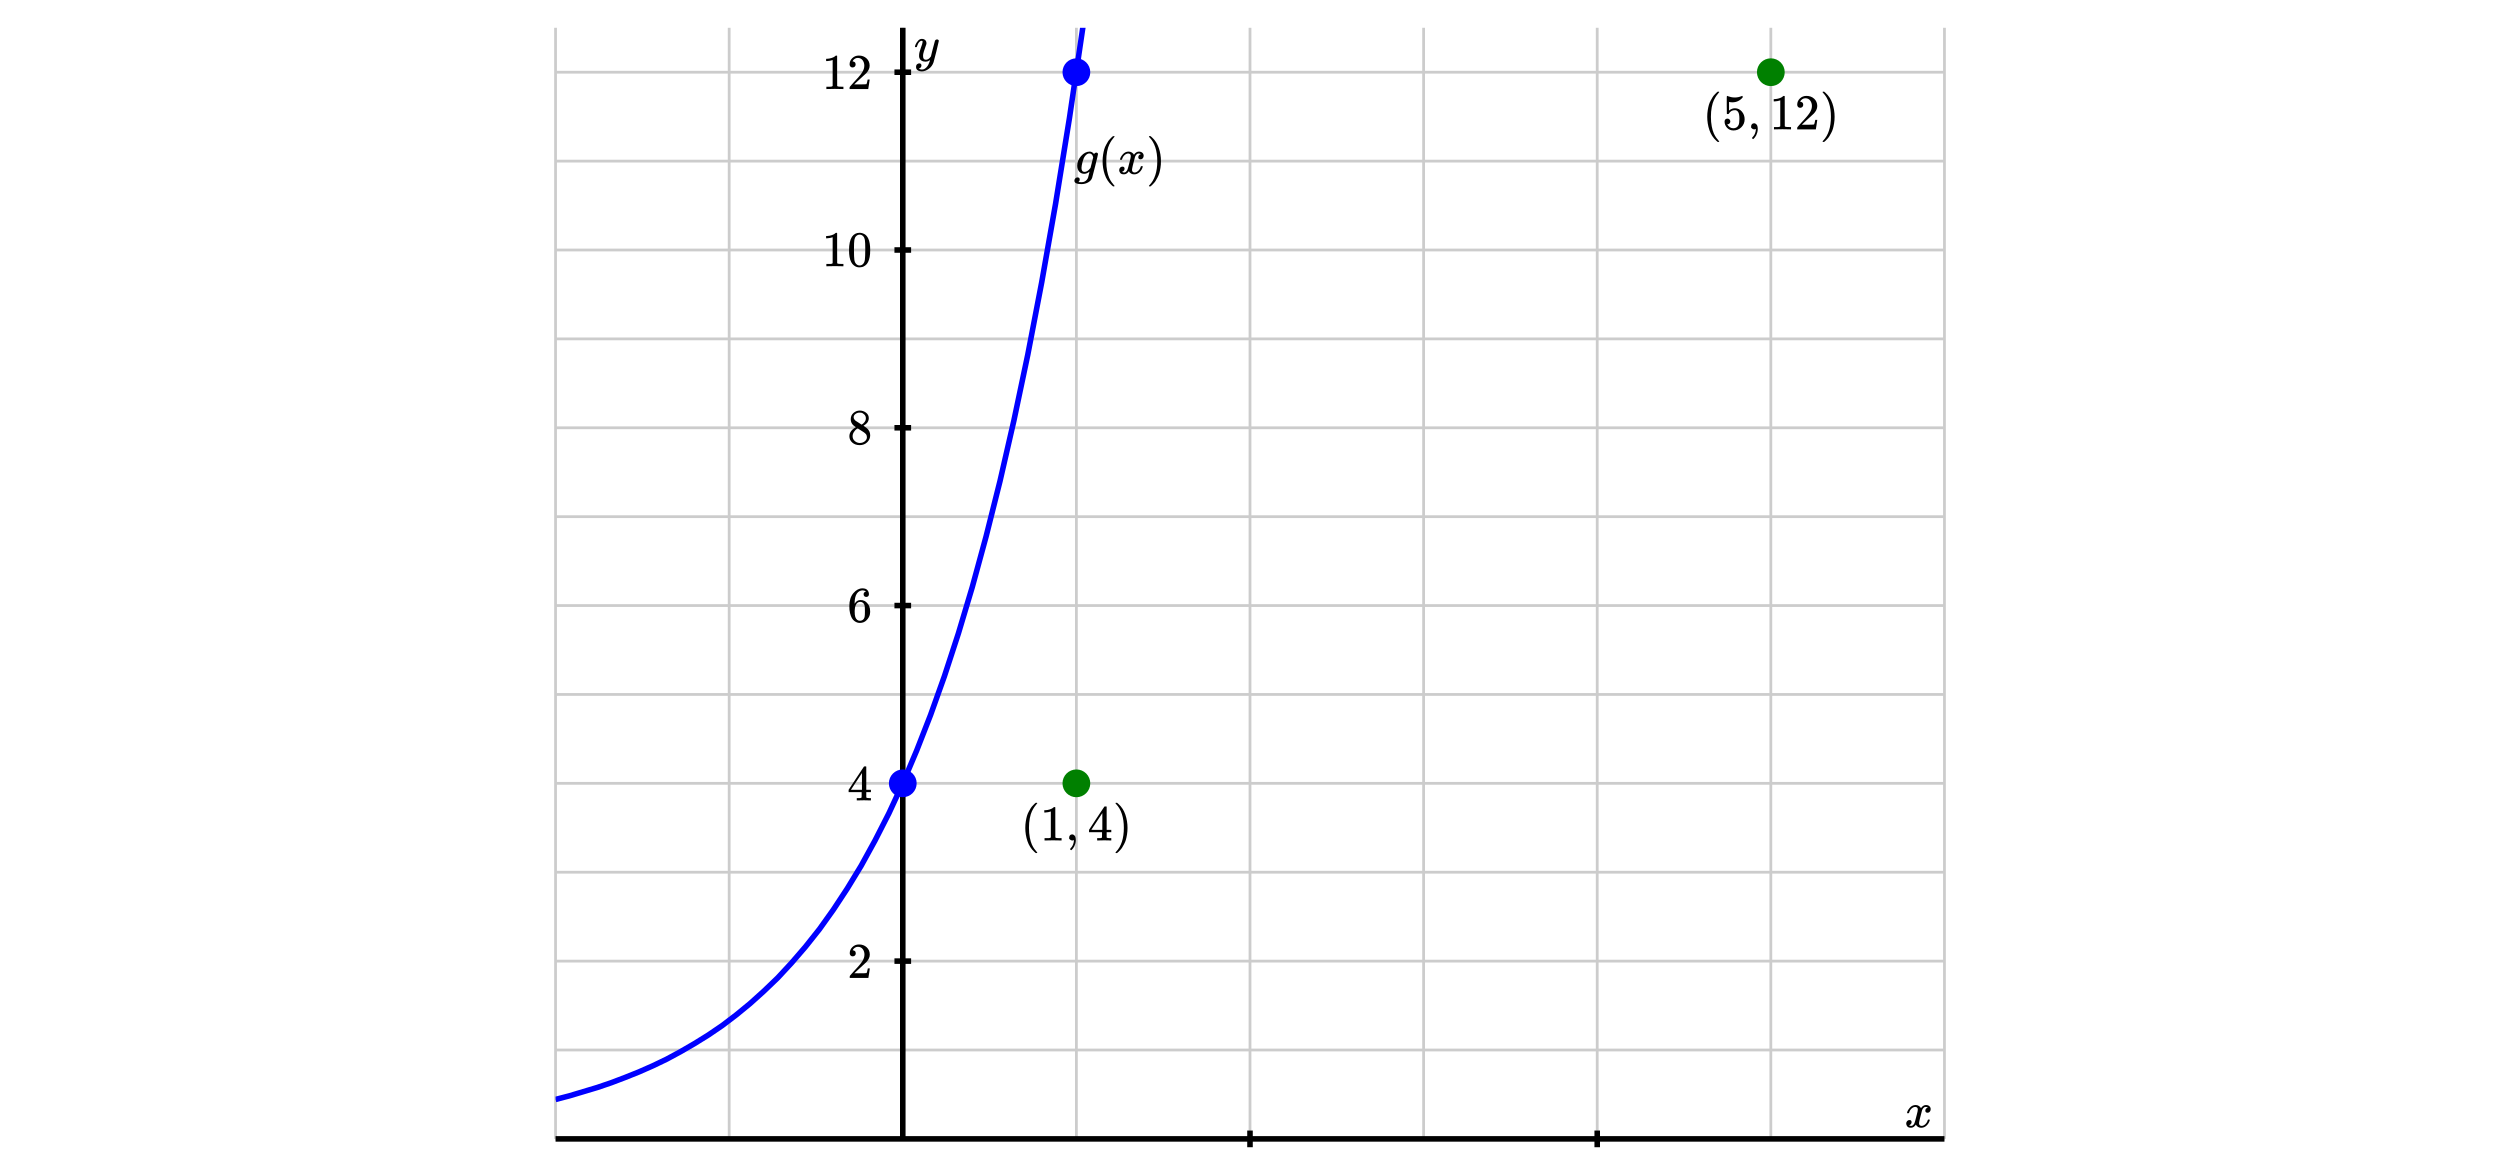 <svg xmlns="http://www.w3.org/2000/svg" id="diagram" width="900" height="420">
  <defs>
    <clipPath id="clipPath-0">
      <rect x="200.0" y="10.0" width="500.0" height="400.0"/>
    </clipPath>
    <clipPath id="clipPath-1">
      <rect x="200.0" y="10.0" width="500.0" height="400.0"/>
    </clipPath>
  </defs>
  <g id="grid-axes">
    <g id="grid" stroke="#ccc" stroke-width="1">
      <line id="line-0" x1="200.0" y1="410.0" x2="200.0" y2="10.0"/>
      <line id="line-1" x1="262.5" y1="410.0" x2="262.5" y2="10.0"/>
      <line id="line-2" x1="325.0" y1="410.0" x2="325.0" y2="10.0"/>
      <line id="line-3" x1="387.5" y1="410.0" x2="387.5" y2="10.0"/>
      <line id="line-4" x1="450.0" y1="410.0" x2="450.0" y2="10.0"/>
      <line id="line-5" x1="512.5" y1="410.0" x2="512.5" y2="10.0"/>
      <line id="line-6" x1="575.0" y1="410.0" x2="575.0" y2="10.0"/>
      <line id="line-7" x1="637.5" y1="410.0" x2="637.5" y2="10.0"/>
      <line id="line-8" x1="700.0" y1="410.0" x2="700.0" y2="10.0"/>
      <line id="line-9" x1="200.0" y1="410.0" x2="700.0" y2="410.0"/>
      <line id="line-10" x1="200.0" y1="378.0" x2="700.0" y2="378.0"/>
      <line id="line-11" x1="200.0" y1="346.0" x2="700.0" y2="346.0"/>
      <line id="line-12" x1="200.0" y1="314.0" x2="700.0" y2="314.0"/>
      <line id="line-13" x1="200.0" y1="282.0" x2="700.0" y2="282.0"/>
      <line id="line-14" x1="200.0" y1="250.0" x2="700.0" y2="250.0"/>
      <line id="line-15" x1="200.0" y1="218.0" x2="700.0" y2="218.0"/>
      <line id="line-16" x1="200.0" y1="186.0" x2="700.0" y2="186.0"/>
      <line id="line-17" x1="200.0" y1="154.0" x2="700.0" y2="154.0"/>
      <line id="line-18" x1="200.0" y1="122.0" x2="700.0" y2="122.0"/>
      <line id="line-19" x1="200.0" y1="90.0" x2="700.0" y2="90.0"/>
      <line id="line-20" x1="200.0" y1="58.0" x2="700.0" y2="58.0"/>
      <line id="line-21" x1="200.0" y1="26.0" x2="700.0" y2="26.0"/>
    </g>
    <g id="axes" stroke="black" stroke-width="2">
      <line id="line-22" x1="200.0" y1="410.0" x2="700.0" y2="410.0" stroke="black" stroke-width="2"/>
      <g>
        <line id="line-23" x1="450.0" y1="413.0" x2="450.0" y2="407.0"/>
        <line id="line-24" x1="575.0" y1="413.0" x2="575.0" y2="407.0"/>
      </g>
      <line id="line-25" x1="325.0" y1="410.0" x2="325.0" y2="10.0" stroke="black" stroke-width="2"/>
      <g>
        <line id="line-26" x1="322.0" y1="346.0" x2="328.0" y2="346.0"/>
        <line id="line-27" x1="322.0" y1="282.0" x2="328.0" y2="282.0"/>
        <line id="line-28" x1="322.0" y1="218.0" x2="328.0" y2="218.0"/>
        <line id="line-29" x1="322.0" y1="154.0" x2="328.0" y2="154.0"/>
        <line id="line-30" x1="322.0" y1="90.0" x2="328.0" y2="90.0"/>
        <line id="line-31" x1="322.0" y1="26.0" x2="328.0" y2="26.0"/>
      </g>
    </g>
    <g id="label-0" transform="translate(696.0,406.0) translate(-10.4,-8.2)">
      <g id="g-0">
        <svg xmlns:xlink="http://www.w3.org/1999/xlink" style="vertical-align: -0.200px" width="10.352px" height="8.200px" role="img" focusable="false" viewBox="0 -442 572 453" x="0.0" y="0.0">
          <defs>
            <path id="MJX-2-TEX-I-1D465" d="M52 289Q59 331 106 386T222 442Q257 442 286 424T329 379Q371 442 430 442Q467 442 494 420T522 361Q522 332 508 314T481 292T458 288Q439 288 427 299T415 328Q415 374 465 391Q454 404 425 404Q412 404 406 402Q368 386 350 336Q290 115 290 78Q290 50 306 38T341 26Q378 26 414 59T463 140Q466 150 469 151T485 153H489Q504 153 504 145Q504 144 502 134Q486 77 440 33T333 -11Q263 -11 227 52Q186 -10 133 -10H127Q78 -10 57 16T35 71Q35 103 54 123T99 143Q142 143 142 101Q142 81 130 66T107 46T94 41L91 40Q91 39 97 36T113 29T132 26Q168 26 194 71Q203 87 217 139T245 247T261 313Q266 340 266 352Q266 380 251 392T217 404Q177 404 142 372T93 290Q91 281 88 280T72 278H58Q52 284 52 289Z"/>
          </defs>
          <g stroke="currentColor" fill="currentColor" stroke-width="0" transform="scale(1,-1)">
            <g data-mml-node="math">
              <g data-mml-node="mi" data-semantic-type="identifier" data-semantic-role="latinletter" data-semantic-font="italic" data-semantic-annotation="clearspeak:simple" data-semantic-id="0" data-semantic-speech="x">
                <use data-c="1D465" xlink:href="#MJX-2-TEX-I-1D465"/>
              </g>
            </g>
          </g>
        </svg>
      </g>
    </g>
    <g id="label-1" transform="translate(329.0,14.0) translate(0.0,-0.0)">
      <g id="g-1">
        <svg xmlns:xlink="http://www.w3.org/1999/xlink" style="vertical-align: -3.712px" width="8.872px" height="11.712px" role="img" focusable="false" viewBox="0 -442 490 647" x="0.0" y="0.0">
          <defs>
            <path id="MJX-3-TEX-I-1D466" d="M21 287Q21 301 36 335T84 406T158 442Q199 442 224 419T250 355Q248 336 247 334Q247 331 231 288T198 191T182 105Q182 62 196 45T238 27Q261 27 281 38T312 61T339 94Q339 95 344 114T358 173T377 247Q415 397 419 404Q432 431 462 431Q475 431 483 424T494 412T496 403Q496 390 447 193T391 -23Q363 -106 294 -155T156 -205Q111 -205 77 -183T43 -117Q43 -95 50 -80T69 -58T89 -48T106 -45Q150 -45 150 -87Q150 -107 138 -122T115 -142T102 -147L99 -148Q101 -153 118 -160T152 -167H160Q177 -167 186 -165Q219 -156 247 -127T290 -65T313 -9T321 21L315 17Q309 13 296 6T270 -6Q250 -11 231 -11Q185 -11 150 11T104 82Q103 89 103 113Q103 170 138 262T173 379Q173 380 173 381Q173 390 173 393T169 400T158 404H154Q131 404 112 385T82 344T65 302T57 280Q55 278 41 278H27Q21 284 21 287Z"/>
          </defs>
          <g stroke="currentColor" fill="currentColor" stroke-width="0" transform="scale(1,-1)">
            <g data-mml-node="math">
              <g data-mml-node="mi" data-semantic-type="identifier" data-semantic-role="latinletter" data-semantic-font="italic" data-semantic-annotation="clearspeak:simple" data-semantic-id="0" data-semantic-speech="y">
                <use data-c="1D466" xlink:href="#MJX-3-TEX-I-1D466"/>
              </g>
            </g>
          </g>
        </svg>
      </g>
    </g>
    <g id="label-2" transform="translate(450.0,421.0) translate(-4.5,-0.0)">
      <g id="g-2">
        <svg xmlns:xlink="http://www.w3.org/1999/xlink" style="vertical-align: 0.000px" width="9.048px" height="12.056px" role="img" focusable="false" viewBox="0 -666 500 666" x="0.0" y="0.0">
          <defs>
            <path id="MJX-4-TEX-N-32" d="M109 429Q82 429 66 447T50 491Q50 562 103 614T235 666Q326 666 387 610T449 465Q449 422 429 383T381 315T301 241Q265 210 201 149L142 93L218 92Q375 92 385 97Q392 99 409 186V189H449V186Q448 183 436 95T421 3V0H50V19V31Q50 38 56 46T86 81Q115 113 136 137Q145 147 170 174T204 211T233 244T261 278T284 308T305 340T320 369T333 401T340 431T343 464Q343 527 309 573T212 619Q179 619 154 602T119 569T109 550Q109 549 114 549Q132 549 151 535T170 489Q170 464 154 447T109 429Z"/>
          </defs>
          <g stroke="currentColor" fill="currentColor" stroke-width="0" transform="scale(1,-1)">
            <g data-mml-node="math">
              <g data-mml-node="mtext" data-semantic-type="text" data-semantic-role="integer" data-semantic-font="normal" data-semantic-annotation="clearspeak:unit" data-semantic-id="0" data-semantic-speech="2">
                <use data-c="32" xlink:href="#MJX-4-TEX-N-32"/>
              </g>
            </g>
          </g>
        </svg>
      </g>
    </g>
    <g id="label-3" transform="translate(575.0,421.0) translate(-4.5,-0.0)">
      <g id="g-3">
        <svg xmlns:xlink="http://www.w3.org/1999/xlink" style="vertical-align: 0.000px" width="9.048px" height="12.256px" role="img" focusable="false" viewBox="0 -677 500 677" x="0.0" y="0.0">
          <defs>
            <path id="MJX-5-TEX-N-34" d="M462 0Q444 3 333 3Q217 3 199 0H190V46H221Q241 46 248 46T265 48T279 53T286 61Q287 63 287 115V165H28V211L179 442Q332 674 334 675Q336 677 355 677H373L379 671V211H471V165H379V114Q379 73 379 66T385 54Q393 47 442 46H471V0H462ZM293 211V545L74 212L183 211H293Z"/>
          </defs>
          <g stroke="currentColor" fill="currentColor" stroke-width="0" transform="scale(1,-1)">
            <g data-mml-node="math">
              <g data-mml-node="mtext" data-semantic-type="text" data-semantic-role="integer" data-semantic-font="normal" data-semantic-annotation="clearspeak:unit" data-semantic-id="0" data-semantic-speech="4">
                <use data-c="34" xlink:href="#MJX-5-TEX-N-34"/>
              </g>
            </g>
          </g>
        </svg>
      </g>
    </g>
    <g id="label-4" transform="translate(314.0,346.0) translate(-9.0,-6.0)">
      <g id="g-4">
        <svg xmlns:xlink="http://www.w3.org/1999/xlink" style="vertical-align: 0.000px" width="9.048px" height="12.056px" role="img" focusable="false" viewBox="0 -666 500 666" x="0.0" y="0.0">
          <defs>
            <path id="MJX-6-TEX-N-32" d="M109 429Q82 429 66 447T50 491Q50 562 103 614T235 666Q326 666 387 610T449 465Q449 422 429 383T381 315T301 241Q265 210 201 149L142 93L218 92Q375 92 385 97Q392 99 409 186V189H449V186Q448 183 436 95T421 3V0H50V19V31Q50 38 56 46T86 81Q115 113 136 137Q145 147 170 174T204 211T233 244T261 278T284 308T305 340T320 369T333 401T340 431T343 464Q343 527 309 573T212 619Q179 619 154 602T119 569T109 550Q109 549 114 549Q132 549 151 535T170 489Q170 464 154 447T109 429Z"/>
          </defs>
          <g stroke="currentColor" fill="currentColor" stroke-width="0" transform="scale(1,-1)">
            <g data-mml-node="math">
              <g data-mml-node="mtext" data-semantic-type="text" data-semantic-role="integer" data-semantic-font="normal" data-semantic-annotation="clearspeak:unit" data-semantic-id="0" data-semantic-speech="2">
                <use data-c="32" xlink:href="#MJX-6-TEX-N-32"/>
              </g>
            </g>
          </g>
        </svg>
      </g>
    </g>
    <g id="label-5" transform="translate(314.0,282.0) translate(-9.0,-6.1)">
      <g id="g-5">
        <svg xmlns:xlink="http://www.w3.org/1999/xlink" style="vertical-align: 0.000px" width="9.048px" height="12.256px" role="img" focusable="false" viewBox="0 -677 500 677" x="0.0" y="0.0">
          <defs>
            <path id="MJX-7-TEX-N-34" d="M462 0Q444 3 333 3Q217 3 199 0H190V46H221Q241 46 248 46T265 48T279 53T286 61Q287 63 287 115V165H28V211L179 442Q332 674 334 675Q336 677 355 677H373L379 671V211H471V165H379V114Q379 73 379 66T385 54Q393 47 442 46H471V0H462ZM293 211V545L74 212L183 211H293Z"/>
          </defs>
          <g stroke="currentColor" fill="currentColor" stroke-width="0" transform="scale(1,-1)">
            <g data-mml-node="math">
              <g data-mml-node="mtext" data-semantic-type="text" data-semantic-role="integer" data-semantic-font="normal" data-semantic-annotation="clearspeak:unit" data-semantic-id="0" data-semantic-speech="4">
                <use data-c="34" xlink:href="#MJX-7-TEX-N-34"/>
              </g>
            </g>
          </g>
        </svg>
      </g>
    </g>
    <g id="label-6" transform="translate(314.0,218.0) translate(-9.0,-6.2)">
      <g id="g-6">
        <svg xmlns:xlink="http://www.w3.org/1999/xlink" style="vertical-align: -0.400px" width="9.048px" height="12.456px" role="img" focusable="false" viewBox="0 -666 500 688" x="0.0" y="0.0">
          <defs>
            <path id="MJX-8-TEX-N-36" d="M42 313Q42 476 123 571T303 666Q372 666 402 630T432 550Q432 525 418 510T379 495Q356 495 341 509T326 548Q326 592 373 601Q351 623 311 626Q240 626 194 566Q147 500 147 364L148 360Q153 366 156 373Q197 433 263 433H267Q313 433 348 414Q372 400 396 374T435 317Q456 268 456 210V192Q456 169 451 149Q440 90 387 34T253 -22Q225 -22 199 -14T143 16T92 75T56 172T42 313ZM257 397Q227 397 205 380T171 335T154 278T148 216Q148 133 160 97T198 39Q222 21 251 21Q302 21 329 59Q342 77 347 104T352 209Q352 289 347 316T329 361Q302 397 257 397Z"/>
          </defs>
          <g stroke="currentColor" fill="currentColor" stroke-width="0" transform="scale(1,-1)">
            <g data-mml-node="math">
              <g data-mml-node="mtext" data-semantic-type="text" data-semantic-role="integer" data-semantic-font="normal" data-semantic-annotation="clearspeak:unit" data-semantic-id="0" data-semantic-speech="6">
                <use data-c="36" xlink:href="#MJX-8-TEX-N-36"/>
              </g>
            </g>
          </g>
        </svg>
      </g>
    </g>
    <g id="label-7" transform="translate(314.0,154.0) translate(-9.0,-6.2)">
      <g id="g-7">
        <svg xmlns:xlink="http://www.w3.org/1999/xlink" style="vertical-align: -0.400px" width="9.048px" height="12.456px" role="img" focusable="false" viewBox="0 -666 500 688" x="0.0" y="0.0">
          <defs>
            <path id="MJX-9-TEX-N-38" d="M70 417T70 494T124 618T248 666Q319 666 374 624T429 515Q429 485 418 459T392 417T361 389T335 371T324 363L338 354Q352 344 366 334T382 323Q457 264 457 174Q457 95 399 37T249 -22Q159 -22 101 29T43 155Q43 263 172 335L154 348Q133 361 127 368Q70 417 70 494ZM286 386L292 390Q298 394 301 396T311 403T323 413T334 425T345 438T355 454T364 471T369 491T371 513Q371 556 342 586T275 624Q268 625 242 625Q201 625 165 599T128 534Q128 511 141 492T167 463T217 431Q224 426 228 424L286 386ZM250 21Q308 21 350 55T392 137Q392 154 387 169T375 194T353 216T330 234T301 253T274 270Q260 279 244 289T218 306L210 311Q204 311 181 294T133 239T107 157Q107 98 150 60T250 21Z"/>
          </defs>
          <g stroke="currentColor" fill="currentColor" stroke-width="0" transform="scale(1,-1)">
            <g data-mml-node="math">
              <g data-mml-node="mtext" data-semantic-type="text" data-semantic-role="integer" data-semantic-font="normal" data-semantic-annotation="clearspeak:unit" data-semantic-id="0" data-semantic-speech="8">
                <use data-c="38" xlink:href="#MJX-9-TEX-N-38"/>
              </g>
            </g>
          </g>
        </svg>
      </g>
    </g>
    <g id="label-8" transform="translate(314.0,90.0) translate(-18.1,-6.2)">
      <g id="g-8">
        <svg xmlns:xlink="http://www.w3.org/1999/xlink" style="vertical-align: -0.400px" width="18.096px" height="12.456px" role="img" focusable="false" viewBox="0 -666 1000 688" x="0.0" y="0.0">
          <defs>
            <path id="MJX-10-TEX-N-31" d="M213 578L200 573Q186 568 160 563T102 556H83V602H102Q149 604 189 617T245 641T273 663Q275 666 285 666Q294 666 302 660V361L303 61Q310 54 315 52T339 48T401 46H427V0H416Q395 3 257 3Q121 3 100 0H88V46H114Q136 46 152 46T177 47T193 50T201 52T207 57T213 61V578Z"/>
            <path id="MJX-10-TEX-N-30" d="M96 585Q152 666 249 666Q297 666 345 640T423 548Q460 465 460 320Q460 165 417 83Q397 41 362 16T301 -15T250 -22Q224 -22 198 -16T137 16T82 83Q39 165 39 320Q39 494 96 585ZM321 597Q291 629 250 629Q208 629 178 597Q153 571 145 525T137 333Q137 175 145 125T181 46Q209 16 250 16Q290 16 318 46Q347 76 354 130T362 333Q362 478 354 524T321 597Z"/>
          </defs>
          <g stroke="currentColor" fill="currentColor" stroke-width="0" transform="scale(1,-1)">
            <g data-mml-node="math">
              <g data-mml-node="mtext" data-semantic-type="text" data-semantic-role="unknown" data-semantic-font="normal" data-semantic-annotation="clearspeak:unit" data-semantic-id="0" data-semantic-speech="10">
                <use data-c="31" xlink:href="#MJX-10-TEX-N-31"/>
                <use data-c="30" xlink:href="#MJX-10-TEX-N-30" transform="translate(500,0)"/>
              </g>
            </g>
          </g>
        </svg>
      </g>
    </g>
    <g id="label-9" transform="translate(314.0,26.0) translate(-18.1,-6.0)">
      <g id="g-9">
        <svg xmlns:xlink="http://www.w3.org/1999/xlink" style="vertical-align: 0.000px" width="18.096px" height="12.056px" role="img" focusable="false" viewBox="0 -666 1000 666" x="0.0" y="0.0">
          <defs>
            <path id="MJX-11-TEX-N-31" d="M213 578L200 573Q186 568 160 563T102 556H83V602H102Q149 604 189 617T245 641T273 663Q275 666 285 666Q294 666 302 660V361L303 61Q310 54 315 52T339 48T401 46H427V0H416Q395 3 257 3Q121 3 100 0H88V46H114Q136 46 152 46T177 47T193 50T201 52T207 57T213 61V578Z"/>
            <path id="MJX-11-TEX-N-32" d="M109 429Q82 429 66 447T50 491Q50 562 103 614T235 666Q326 666 387 610T449 465Q449 422 429 383T381 315T301 241Q265 210 201 149L142 93L218 92Q375 92 385 97Q392 99 409 186V189H449V186Q448 183 436 95T421 3V0H50V19V31Q50 38 56 46T86 81Q115 113 136 137Q145 147 170 174T204 211T233 244T261 278T284 308T305 340T320 369T333 401T340 431T343 464Q343 527 309 573T212 619Q179 619 154 602T119 569T109 550Q109 549 114 549Q132 549 151 535T170 489Q170 464 154 447T109 429Z"/>
          </defs>
          <g stroke="currentColor" fill="currentColor" stroke-width="0" transform="scale(1,-1)">
            <g data-mml-node="math">
              <g data-mml-node="mtext" data-semantic-type="text" data-semantic-role="unknown" data-semantic-font="normal" data-semantic-annotation="clearspeak:unit" data-semantic-id="0" data-semantic-speech="12">
                <use data-c="31" xlink:href="#MJX-11-TEX-N-31"/>
                <use data-c="32" xlink:href="#MJX-11-TEX-N-32" transform="translate(500,0)"/>
              </g>
            </g>
          </g>
        </svg>
      </g>
    </g>
  </g>
  <path id="function" stroke="blue" stroke-width="2" fill="none" d="M 200.0 395.8 L 205.0 394.5 L 210.0 393.0 L 215.0 391.5 L 220.0 389.8 L 225.0 387.9 L 230.0 385.9 L 235.0 383.7 L 240.0 381.3 L 245.0 378.6 L 250.0 375.7 L 255.0 372.6 L 260.0 369.2 L 265.0 365.4 L 270.0 361.3 L 275.0 356.8 L 280.0 352.0 L 285.0 346.6 L 290.0 340.8 L 295.0 334.5 L 300.0 327.5 L 305.0 319.9 L 310.0 311.7 L 315.0 302.6 L 320.0 292.8 L 325.0 282.0 L 330.0 270.2 L 335.0 257.4 L 340.0 243.4 L 345.0 228.1 L 350.0 211.4 L 355.0 193.1 L 360.0 173.2 L 365.0 151.4 L 370.0 127.7 L 375.0 101.7 L 380.0 73.4 L 385.0 42.5 L 390.0 8.7 L 395.0 -28.1 L 400.0 -68.4 L 405.0 -112.3 L 410.0 -160.3 L 415.0 -212.7 L 420.0 -269.9 L 425.0 -332.3" clip-path="url(#clipPath-1)"/>
  <g id="label-10" transform="translate(403.1,58.0) translate(-16.5,-9.0)">
    <g id="g-10">
      <svg xmlns:xlink="http://www.w3.org/1999/xlink" style="vertical-align: -4.528px" width="33.064px" height="18.096px" role="img" focusable="false" viewBox="0 -750 1827 1000" x="0.0" y="0.0">
        <defs>
          <path id="MJX-12-TEX-I-1D454" d="M311 43Q296 30 267 15T206 0Q143 0 105 45T66 160Q66 265 143 353T314 442Q361 442 401 394L404 398Q406 401 409 404T418 412T431 419T447 422Q461 422 470 413T480 394Q480 379 423 152T363 -80Q345 -134 286 -169T151 -205Q10 -205 10 -137Q10 -111 28 -91T74 -71Q89 -71 102 -80T116 -111Q116 -121 114 -130T107 -144T99 -154T92 -162L90 -164H91Q101 -167 151 -167Q189 -167 211 -155Q234 -144 254 -122T282 -75Q288 -56 298 -13Q311 35 311 43ZM384 328L380 339Q377 350 375 354T369 368T359 382T346 393T328 402T306 405Q262 405 221 352Q191 313 171 233T151 117Q151 38 213 38Q269 38 323 108L331 118L384 328Z"/>
          <path id="MJX-12-TEX-N-2061" d=""/>
          <path id="MJX-12-TEX-N-28" d="M94 250Q94 319 104 381T127 488T164 576T202 643T244 695T277 729T302 750H315H319Q333 750 333 741Q333 738 316 720T275 667T226 581T184 443T167 250T184 58T225 -81T274 -167T316 -220T333 -241Q333 -250 318 -250H315H302L274 -226Q180 -141 137 -14T94 250Z"/>
          <path id="MJX-12-TEX-I-1D465" d="M52 289Q59 331 106 386T222 442Q257 442 286 424T329 379Q371 442 430 442Q467 442 494 420T522 361Q522 332 508 314T481 292T458 288Q439 288 427 299T415 328Q415 374 465 391Q454 404 425 404Q412 404 406 402Q368 386 350 336Q290 115 290 78Q290 50 306 38T341 26Q378 26 414 59T463 140Q466 150 469 151T485 153H489Q504 153 504 145Q504 144 502 134Q486 77 440 33T333 -11Q263 -11 227 52Q186 -10 133 -10H127Q78 -10 57 16T35 71Q35 103 54 123T99 143Q142 143 142 101Q142 81 130 66T107 46T94 41L91 40Q91 39 97 36T113 29T132 26Q168 26 194 71Q203 87 217 139T245 247T261 313Q266 340 266 352Q266 380 251 392T217 404Q177 404 142 372T93 290Q91 281 88 280T72 278H58Q52 284 52 289Z"/>
          <path id="MJX-12-TEX-N-29" d="M60 749L64 750Q69 750 74 750H86L114 726Q208 641 251 514T294 250Q294 182 284 119T261 12T224 -76T186 -143T145 -194T113 -227T90 -246Q87 -249 86 -250H74Q66 -250 63 -250T58 -247T55 -238Q56 -237 66 -225Q221 -64 221 250T66 725Q56 737 55 738Q55 746 60 749Z"/>
        </defs>
        <g stroke="currentColor" fill="currentColor" stroke-width="0" transform="scale(1,-1)">
          <g data-mml-node="math" data-semantic-type="appl" data-semantic-role="simple function" data-semantic-annotation="clearspeak:simple" data-semantic-id="6" data-semantic-children="0,4" data-semantic-content="5,0" data-semantic-speech="g left parenthesis x right parenthesis">
            <g data-mml-node="mi" data-semantic-type="identifier" data-semantic-role="simple function" data-semantic-font="italic" data-semantic-annotation="clearspeak:simple" data-semantic-id="0" data-semantic-parent="6" data-semantic-operator="appl" data-semantic-speech="g">
              <use data-c="1D454" xlink:href="#MJX-12-TEX-I-1D454"/>
            </g>
            <g data-mml-node="mo" data-semantic-type="punctuation" data-semantic-role="application" data-semantic-id="5" data-semantic-parent="6" data-semantic-added="true" data-semantic-operator="appl" data-semantic-speech="of" transform="translate(477,0)">
              <use data-c="2061" xlink:href="#MJX-12-TEX-N-2061"/>
            </g>
            <g data-mml-node="mrow" data-semantic-type="fenced" data-semantic-role="leftright" data-semantic-id="4" data-semantic-children="2" data-semantic-content="1,3" data-semantic-parent="6" data-semantic-speech="left parenthesis x right parenthesis" transform="translate(477,0)">
              <g data-mml-node="mo" data-semantic-type="fence" data-semantic-role="open" data-semantic-id="1" data-semantic-parent="4" data-semantic-operator="fenced" data-semantic-speech="left parenthesis">
                <use data-c="28" xlink:href="#MJX-12-TEX-N-28"/>
              </g>
              <g data-mml-node="mi" data-semantic-type="identifier" data-semantic-role="latinletter" data-semantic-font="italic" data-semantic-annotation="clearspeak:simple" data-semantic-id="2" data-semantic-parent="4" data-semantic-speech="x" transform="translate(389,0)">
                <use data-c="1D465" xlink:href="#MJX-12-TEX-I-1D465"/>
              </g>
              <g data-mml-node="mo" data-semantic-type="fence" data-semantic-role="close" data-semantic-id="3" data-semantic-parent="4" data-semantic-operator="fenced" data-semantic-speech="right parenthesis" transform="translate(961,0)">
                <use data-c="29" xlink:href="#MJX-12-TEX-N-29"/>
              </g>
            </g>
          </g>
        </g>
      </svg>
    </g>
  </g>
  <g id="points">
    <circle id="circle-0" cx="325.0" cy="282.0" r="4" stroke="blue" stroke-width="2" fill="blue"/>
    <circle id="circle-1" cx="387.5" cy="26.0" r="4" stroke="blue" stroke-width="2" fill="blue"/>
    <circle id="circle-2" cx="387.5" cy="282.0" r="4" stroke="green" stroke-width="2" fill="green"/>
    <g id="label-11" transform="translate(387.5,298.0) translate(-20.1,-9.0)">
      <g id="g-11">
        <svg xmlns:xlink="http://www.w3.org/1999/xlink" style="vertical-align: -4.528px" width="40.232px" height="18.096px" role="img" focusable="false" viewBox="0 -750 2222.7 1000" x="0.0" y="0.0">
          <defs>
            <path id="MJX-13-TEX-N-28" d="M94 250Q94 319 104 381T127 488T164 576T202 643T244 695T277 729T302 750H315H319Q333 750 333 741Q333 738 316 720T275 667T226 581T184 443T167 250T184 58T225 -81T274 -167T316 -220T333 -241Q333 -250 318 -250H315H302L274 -226Q180 -141 137 -14T94 250Z"/>
            <path id="MJX-13-TEX-N-31" d="M213 578L200 573Q186 568 160 563T102 556H83V602H102Q149 604 189 617T245 641T273 663Q275 666 285 666Q294 666 302 660V361L303 61Q310 54 315 52T339 48T401 46H427V0H416Q395 3 257 3Q121 3 100 0H88V46H114Q136 46 152 46T177 47T193 50T201 52T207 57T213 61V578Z"/>
            <path id="MJX-13-TEX-N-2C" d="M78 35T78 60T94 103T137 121Q165 121 187 96T210 8Q210 -27 201 -60T180 -117T154 -158T130 -185T117 -194Q113 -194 104 -185T95 -172Q95 -168 106 -156T131 -126T157 -76T173 -3V9L172 8Q170 7 167 6T161 3T152 1T140 0Q113 0 96 17Z"/>
            <path id="MJX-13-TEX-N-34" d="M462 0Q444 3 333 3Q217 3 199 0H190V46H221Q241 46 248 46T265 48T279 53T286 61Q287 63 287 115V165H28V211L179 442Q332 674 334 675Q336 677 355 677H373L379 671V211H471V165H379V114Q379 73 379 66T385 54Q393 47 442 46H471V0H462ZM293 211V545L74 212L183 211H293Z"/>
            <path id="MJX-13-TEX-N-29" d="M60 749L64 750Q69 750 74 750H86L114 726Q208 641 251 514T294 250Q294 182 284 119T261 12T224 -76T186 -143T145 -194T113 -227T90 -246Q87 -249 86 -250H74Q66 -250 63 -250T58 -247T55 -238Q56 -237 66 -225Q221 -64 221 250T66 725Q56 737 55 738Q55 746 60 749Z"/>
          </defs>
          <g stroke="currentColor" fill="currentColor" stroke-width="0" transform="scale(1,-1)">
            <g data-mml-node="math" data-semantic-type="fenced" data-semantic-role="leftright" data-semantic-id="6" data-semantic-children="5" data-semantic-content="0,4" data-semantic-speech="left parenthesis 1 comma 4 right parenthesis">
              <g data-mml-node="mo" data-semantic-type="fence" data-semantic-role="open" data-semantic-id="0" data-semantic-parent="6" data-semantic-operator="fenced" data-semantic-speech="left parenthesis">
                <use data-c="28" xlink:href="#MJX-13-TEX-N-28"/>
              </g>
              <g data-mml-node="mrow" data-semantic-type="punctuated" data-semantic-role="sequence" data-semantic-id="5" data-semantic-children="1,2,3" data-semantic-content="2" data-semantic-parent="6" data-semantic-speech="1 comma 4" transform="translate(389,0)">
                <g data-mml-node="mn" data-semantic-type="number" data-semantic-role="integer" data-semantic-font="normal" data-semantic-annotation="clearspeak:simple" data-semantic-id="1" data-semantic-parent="5" data-semantic-speech="1">
                  <use data-c="31" xlink:href="#MJX-13-TEX-N-31"/>
                </g>
                <g data-mml-node="mo" data-semantic-type="punctuation" data-semantic-role="comma" data-semantic-id="2" data-semantic-parent="5" data-semantic-operator="punctuated" data-semantic-speech="comma" transform="translate(500,0)">
                  <use data-c="2C" xlink:href="#MJX-13-TEX-N-2C"/>
                </g>
                <g data-mml-node="mn" data-semantic-type="number" data-semantic-role="integer" data-semantic-font="normal" data-semantic-annotation="clearspeak:simple" data-semantic-id="3" data-semantic-parent="5" data-semantic-speech="4" transform="translate(944.7,0)">
                  <use data-c="34" xlink:href="#MJX-13-TEX-N-34"/>
                </g>
              </g>
              <g data-mml-node="mo" data-semantic-type="fence" data-semantic-role="close" data-semantic-id="4" data-semantic-parent="6" data-semantic-operator="fenced" data-semantic-speech="right parenthesis" transform="translate(1833.7,0)">
                <use data-c="29" xlink:href="#MJX-13-TEX-N-29"/>
              </g>
            </g>
          </g>
        </svg>
      </g>
    </g>
    <circle id="circle-3" cx="637.5" cy="26.0" r="4" stroke="green" stroke-width="2" fill="green"/>
    <g id="label-12" transform="translate(637.5,42.0) translate(-24.6,-9.0)">
      <g id="g-12">
        <svg xmlns:xlink="http://www.w3.org/1999/xlink" style="vertical-align: -4.528px" width="49.280px" height="18.096px" role="img" focusable="false" viewBox="0 -750 2722.7 1000" x="0.0" y="0.0">
          <defs>
            <path id="MJX-14-TEX-N-28" d="M94 250Q94 319 104 381T127 488T164 576T202 643T244 695T277 729T302 750H315H319Q333 750 333 741Q333 738 316 720T275 667T226 581T184 443T167 250T184 58T225 -81T274 -167T316 -220T333 -241Q333 -250 318 -250H315H302L274 -226Q180 -141 137 -14T94 250Z"/>
            <path id="MJX-14-TEX-N-35" d="M164 157Q164 133 148 117T109 101H102Q148 22 224 22Q294 22 326 82Q345 115 345 210Q345 313 318 349Q292 382 260 382H254Q176 382 136 314Q132 307 129 306T114 304Q97 304 95 310Q93 314 93 485V614Q93 664 98 664Q100 666 102 666Q103 666 123 658T178 642T253 634Q324 634 389 662Q397 666 402 666Q410 666 410 648V635Q328 538 205 538Q174 538 149 544L139 546V374Q158 388 169 396T205 412T256 420Q337 420 393 355T449 201Q449 109 385 44T229 -22Q148 -22 99 32T50 154Q50 178 61 192T84 210T107 214Q132 214 148 197T164 157Z"/>
            <path id="MJX-14-TEX-N-2C" d="M78 35T78 60T94 103T137 121Q165 121 187 96T210 8Q210 -27 201 -60T180 -117T154 -158T130 -185T117 -194Q113 -194 104 -185T95 -172Q95 -168 106 -156T131 -126T157 -76T173 -3V9L172 8Q170 7 167 6T161 3T152 1T140 0Q113 0 96 17Z"/>
            <path id="MJX-14-TEX-N-31" d="M213 578L200 573Q186 568 160 563T102 556H83V602H102Q149 604 189 617T245 641T273 663Q275 666 285 666Q294 666 302 660V361L303 61Q310 54 315 52T339 48T401 46H427V0H416Q395 3 257 3Q121 3 100 0H88V46H114Q136 46 152 46T177 47T193 50T201 52T207 57T213 61V578Z"/>
            <path id="MJX-14-TEX-N-32" d="M109 429Q82 429 66 447T50 491Q50 562 103 614T235 666Q326 666 387 610T449 465Q449 422 429 383T381 315T301 241Q265 210 201 149L142 93L218 92Q375 92 385 97Q392 99 409 186V189H449V186Q448 183 436 95T421 3V0H50V19V31Q50 38 56 46T86 81Q115 113 136 137Q145 147 170 174T204 211T233 244T261 278T284 308T305 340T320 369T333 401T340 431T343 464Q343 527 309 573T212 619Q179 619 154 602T119 569T109 550Q109 549 114 549Q132 549 151 535T170 489Q170 464 154 447T109 429Z"/>
            <path id="MJX-14-TEX-N-29" d="M60 749L64 750Q69 750 74 750H86L114 726Q208 641 251 514T294 250Q294 182 284 119T261 12T224 -76T186 -143T145 -194T113 -227T90 -246Q87 -249 86 -250H74Q66 -250 63 -250T58 -247T55 -238Q56 -237 66 -225Q221 -64 221 250T66 725Q56 737 55 738Q55 746 60 749Z"/>
          </defs>
          <g stroke="currentColor" fill="currentColor" stroke-width="0" transform="scale(1,-1)">
            <g data-mml-node="math" data-semantic-type="fenced" data-semantic-role="leftright" data-semantic-id="6" data-semantic-children="5" data-semantic-content="0,4" data-semantic-speech="left parenthesis 5 comma 12 right parenthesis">
              <g data-mml-node="mo" data-semantic-type="fence" data-semantic-role="open" data-semantic-id="0" data-semantic-parent="6" data-semantic-operator="fenced" data-semantic-speech="left parenthesis">
                <use data-c="28" xlink:href="#MJX-14-TEX-N-28"/>
              </g>
              <g data-mml-node="mrow" data-semantic-type="punctuated" data-semantic-role="sequence" data-semantic-id="5" data-semantic-children="1,2,3" data-semantic-content="2" data-semantic-parent="6" data-semantic-speech="5 comma 12" transform="translate(389,0)">
                <g data-mml-node="mn" data-semantic-type="number" data-semantic-role="integer" data-semantic-font="normal" data-semantic-annotation="clearspeak:simple" data-semantic-id="1" data-semantic-parent="5" data-semantic-speech="5">
                  <use data-c="35" xlink:href="#MJX-14-TEX-N-35"/>
                </g>
                <g data-mml-node="mo" data-semantic-type="punctuation" data-semantic-role="comma" data-semantic-id="2" data-semantic-parent="5" data-semantic-operator="punctuated" data-semantic-speech="comma" transform="translate(500,0)">
                  <use data-c="2C" xlink:href="#MJX-14-TEX-N-2C"/>
                </g>
                <g data-mml-node="mn" data-semantic-type="number" data-semantic-role="integer" data-semantic-font="normal" data-semantic-annotation="clearspeak:simple" data-semantic-id="3" data-semantic-parent="5" data-semantic-speech="12" transform="translate(944.7,0)">
                  <use data-c="31" xlink:href="#MJX-14-TEX-N-31"/>
                  <use data-c="32" xlink:href="#MJX-14-TEX-N-32" transform="translate(500,0)"/>
                </g>
              </g>
              <g data-mml-node="mo" data-semantic-type="fence" data-semantic-role="close" data-semantic-id="4" data-semantic-parent="6" data-semantic-operator="fenced" data-semantic-speech="right parenthesis" transform="translate(2333.7,0)">
                <use data-c="29" xlink:href="#MJX-14-TEX-N-29"/>
              </g>
            </g>
          </g>
        </svg>
      </g>
    </g>
  </g>
</svg>
